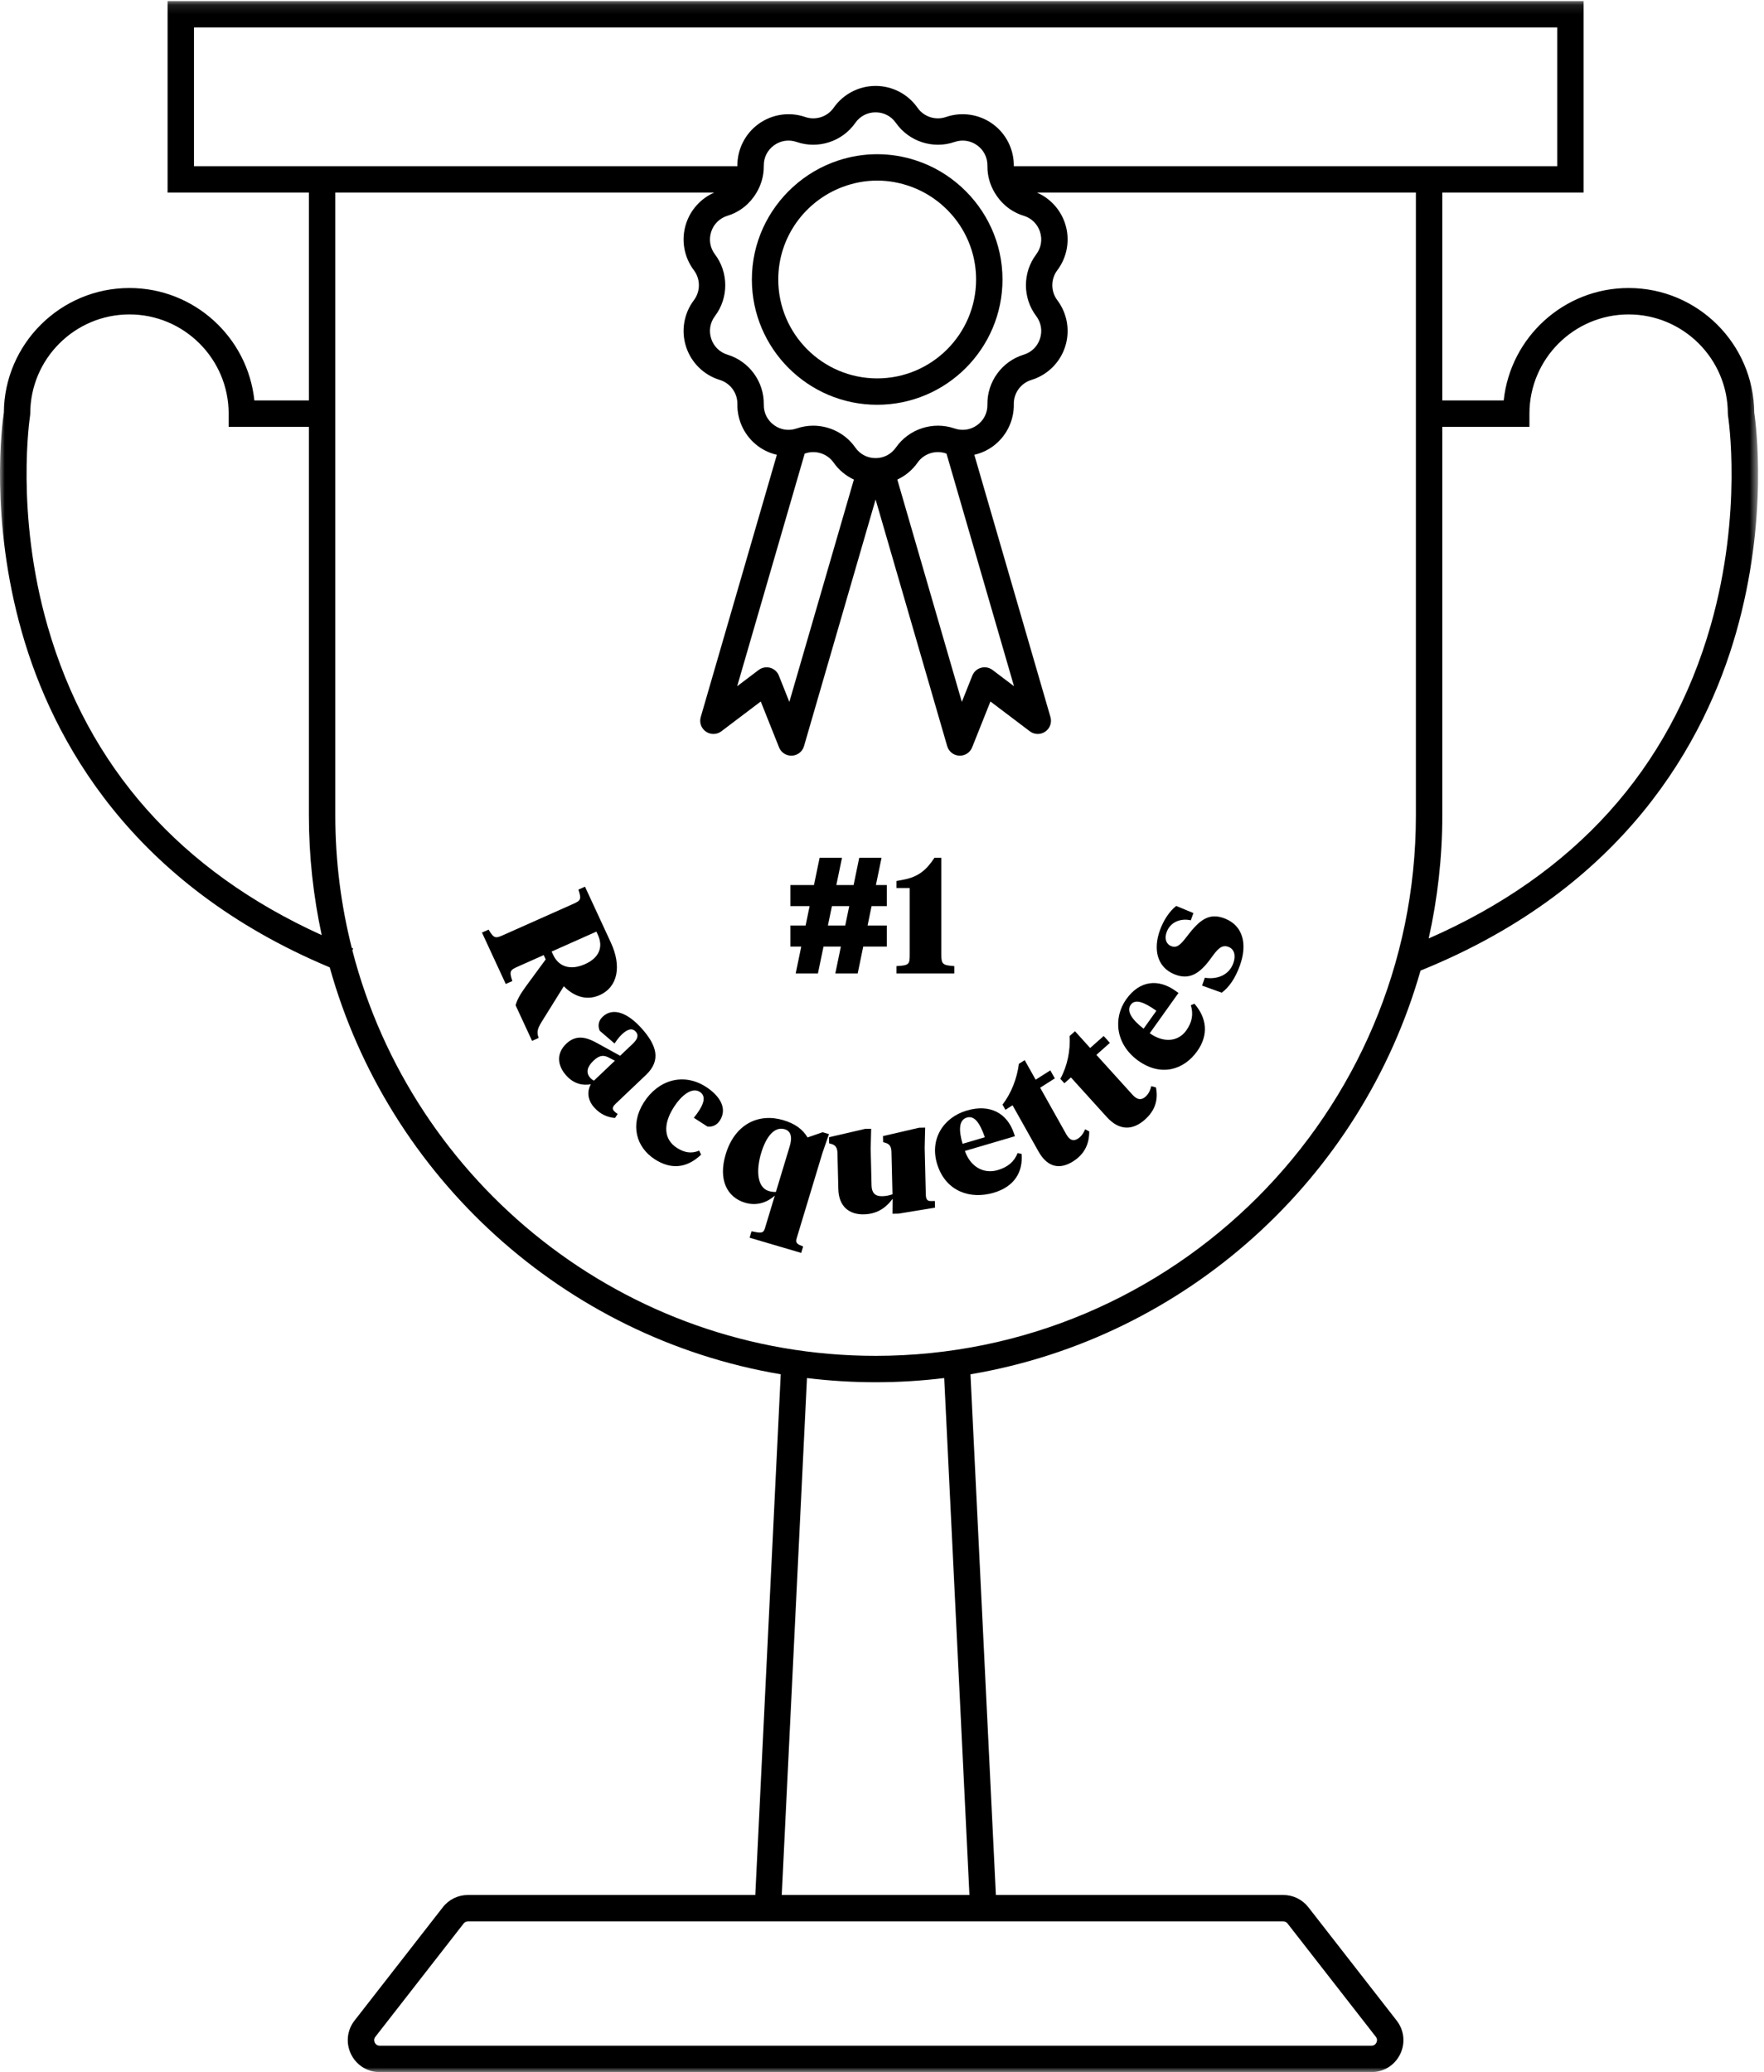 <?xml version="1.0" encoding="UTF-8"?>
<svg width="183px" height="215px" viewBox="0 0 183 215" version="1.1" xmlns="http://www.w3.org/2000/svg" xmlns:xlink="http://www.w3.org/1999/xlink">
    <!-- Generator: Sketch 49 (51002) - http://www.bohemiancoding.com/sketch -->
    <title>Trophy</title>
    <desc>Created with Sketch.</desc>
    <defs>
        <polygon id="path-1" points="9.14039055e-05 0.108 182.386 0.108 182.386 215 9.14039055e-05 215"></polygon>
    </defs>
    <g id="Page-1" stroke="none" stroke-width="1" fill="none" fill-rule="evenodd">
        <g id="Racquettes-Home" transform="translate(-630, -3844)">
            <g id="Section-5" transform="translate(1, 3375)">
                <g id="Trophy" transform="translate(629, 469)">
                    <g id="Group-3">
                        <mask id="mask-2" fill="white">
                            <use xlink:href="#path-1"></use>
                        </mask>
                        <g id="Clip-2"></g>
                        <path d="M177.473,64.885 C173.215,79.816 163.37,90.73 148.215,97.374 C149.129,93.261 149.626,88.994 149.626,84.61 L149.626,44.29 L158.666,44.29 L158.666,42.92 C158.666,37.242 163.283,32.624 168.957,32.624 C174.633,32.624 179.25,37.242 179.25,42.92 L179.268,43.138 C179.283,43.237 180.824,53.137 177.473,64.885 Z M105.174,17.246 C105.201,15.517 104.385,13.881 102.987,12.865 C101.584,11.847 99.77,11.576 98.132,12.141 C97.052,12.515 95.842,12.122 95.187,11.184 C94.195,9.763 92.568,8.915 90.836,8.915 C89.103,8.915 87.476,9.763 86.484,11.184 C85.829,12.121 84.617,12.514 83.538,12.141 C81.901,11.575 80.086,11.847 78.685,12.865 C77.287,13.881 76.471,15.517 76.498,17.246 L33.415,17.246 L32.045,17.246 L20.124,17.246 L20.124,2.848 L161.548,2.848 L161.548,17.246 L149.626,17.246 L148.256,17.246 L105.174,17.246 Z M98.132,47.047 C98.151,47.054 98.171,47.057 98.19,47.063 L105.195,71.201 L102.968,69.516 C102.627,69.257 102.185,69.175 101.774,69.288 C101.363,69.403 101.028,69.704 100.87,70.101 L99.783,72.828 L93.089,49.761 C93.918,49.372 94.648,48.777 95.187,48.005 C95.841,47.068 97.052,46.675 98.132,47.047 Z M83.481,47.063 C83.5,47.057 83.52,47.054 83.538,47.047 C84.617,46.677 85.829,47.068 86.484,48.004 C87.023,48.777 87.754,49.372 88.583,49.761 L81.888,72.829 L80.801,70.101 C80.643,69.704 80.309,69.403 79.897,69.288 C79.487,69.176 79.044,69.259 78.703,69.516 L76.476,71.201 L83.481,47.063 Z M107.498,32.794 C108.01,33.474 108.154,34.328 107.891,35.138 C107.628,35.948 107.01,36.554 106.196,36.802 C103.939,37.491 102.392,39.62 102.436,41.981 C102.451,42.832 102.065,43.607 101.377,44.107 C100.687,44.608 99.832,44.735 99.026,44.457 C96.796,43.686 94.294,44.499 92.942,46.435 C92.455,47.133 91.687,47.533 90.836,47.533 C89.985,47.533 89.217,47.133 88.729,46.434 C87.719,44.989 86.065,44.169 84.364,44.169 C83.788,44.169 83.208,44.263 82.644,44.457 C81.841,44.736 80.984,44.608 80.295,44.107 C79.607,43.607 79.22,42.831 79.236,41.98 C79.279,39.62 77.733,37.491 75.475,36.802 C74.662,36.554 74.043,35.948 73.78,35.138 C73.517,34.328 73.66,33.474 74.173,32.794 C75.595,30.911 75.595,28.278 74.173,26.395 C73.66,25.715 73.517,24.86 73.78,24.05 C74.043,23.241 74.662,22.635 75.475,22.386 C76.776,21.991 77.826,21.107 78.487,19.985 C78.967,19.171 79.244,18.233 79.233,17.246 C79.233,17.233 79.236,17.221 79.236,17.208 C79.22,16.357 79.607,15.582 80.295,15.081 C80.983,14.582 81.839,14.452 82.644,14.73 C84.875,15.501 87.377,14.689 88.729,12.753 C89.217,12.055 89.985,11.655 90.836,11.655 C91.687,11.655 92.455,12.055 92.942,12.753 C94.295,14.688 96.797,15.502 99.026,14.73 C99.831,14.454 100.687,14.581 101.377,15.081 C102.065,15.582 102.451,16.357 102.436,17.208 C102.436,17.221 102.439,17.233 102.438,17.246 C102.427,18.233 102.704,19.171 103.185,19.985 C103.845,21.107 104.896,21.991 106.196,22.386 C107.01,22.635 107.628,23.241 107.891,24.05 C108.154,24.86 108.01,25.715 107.498,26.395 C106.076,28.278 106.076,30.911 107.498,32.794 Z M146.887,84.61 C146.887,115.528 121.743,140.681 90.836,140.681 C64.759,140.681 42.785,122.776 36.553,98.61 L36.632,98.409 C36.584,98.39 36.54,98.369 36.493,98.351 C35.381,93.952 34.785,89.35 34.785,84.61 L34.785,19.985 L74.085,19.985 C72.711,20.591 71.646,21.758 71.176,23.203 C70.64,24.852 70.943,26.662 71.988,28.046 C72.676,28.958 72.676,30.231 71.988,31.144 C70.943,32.527 70.64,34.337 71.176,35.985 C71.711,37.633 73.02,38.919 74.677,39.423 C75.769,39.757 76.518,40.787 76.497,41.93 C76.466,43.663 77.284,45.306 78.685,46.324 C79.264,46.745 79.915,47.03 80.593,47.189 L72.695,74.404 C72.53,74.97 72.747,75.579 73.233,75.913 C73.719,76.248 74.366,76.234 74.836,75.878 L78.922,72.786 L80.82,77.547 C81.029,78.07 81.534,78.409 82.092,78.409 C82.114,78.409 82.137,78.409 82.158,78.408 C82.743,78.38 83.245,77.983 83.408,77.422 L90.836,51.826 L98.264,77.422 C98.427,77.983 98.928,78.38 99.513,78.408 C99.535,78.409 99.557,78.409 99.579,78.409 C100.138,78.409 100.643,78.07 100.851,77.547 L102.749,72.786 L106.835,75.878 C107.306,76.234 107.953,76.248 108.438,75.913 C108.925,75.579 109.141,74.97 108.977,74.404 L101.078,47.189 C101.757,47.03 102.407,46.744 102.986,46.324 C104.388,45.306 105.206,43.663 105.174,41.929 C105.153,40.787 105.902,39.757 106.994,39.423 C108.651,38.919 109.96,37.633 110.495,35.985 C111.031,34.337 110.728,32.527 109.684,31.144 C108.996,30.231 108.996,28.958 109.684,28.046 C110.728,26.662 111.031,24.852 110.495,23.203 C110.026,21.758 108.96,20.591 107.586,19.985 L146.887,19.985 L146.887,84.61 Z M81.1,196.62 L83.717,142.986 C86.051,143.269 88.426,143.42 90.836,143.42 C93.246,143.42 95.62,143.269 97.954,142.986 L100.571,196.62 L81.1,196.62 Z M103.447,199.36 L133.121,199.36 C133.299,199.36 133.464,199.44 133.573,199.581 L142.73,211.334 C142.921,211.579 142.852,211.818 142.793,211.938 C142.735,212.058 142.59,212.259 142.277,212.259 L39.394,212.259 C39.082,212.259 38.937,212.058 38.879,211.938 C38.82,211.818 38.75,211.579 38.942,211.334 L48.098,199.581 C48.207,199.44 48.372,199.36 48.55,199.36 L78.224,199.36 L103.447,199.36 Z M4.943,64.989 C1.563,53.229 3.103,43.237 3.119,43.137 L3.137,42.92 C3.137,37.242 7.753,32.624 13.428,32.624 C19.103,32.624 23.721,37.242 23.721,42.92 L23.721,44.29 L32.045,44.29 L32.045,84.61 C32.045,88.87 32.512,93.021 33.375,97.026 C18.705,90.368 9.144,79.607 4.943,64.989 Z M181.988,42.811 C181.931,35.673 176.108,29.883 168.957,29.883 C162.235,29.883 156.685,35.003 155.998,41.549 L149.626,41.549 L149.626,19.985 L164.286,19.985 L164.286,0.108 L17.385,0.108 L17.385,19.985 L32.045,19.985 L32.045,41.549 L26.388,41.549 C25.702,35.003 20.152,29.883 13.428,29.883 C6.279,29.883 0.456,35.673 0.397,42.811 C0.217,44.02 -1.084,53.845 2.279,65.636 C5.46,76.79 13.595,91.744 34.208,100.375 C40.256,122.085 58.461,138.778 80.994,142.595 L78.357,196.62 L48.55,196.62 C47.522,196.62 46.569,197.085 45.938,197.896 L36.781,209.65 C35.996,210.656 35.858,211.994 36.417,213.14 C36.978,214.287 38.118,215 39.394,215 L142.277,215 C143.554,215 144.695,214.287 145.254,213.14 C145.814,211.994 145.675,210.656 144.89,209.65 L135.734,197.896 C135.102,197.085 134.149,196.62 133.121,196.62 L103.314,196.62 L100.678,142.596 C123.095,138.799 141.228,122.255 147.369,100.707 C168.58,92.133 176.885,76.935 180.107,65.636 C183.47,53.845 182.169,44.02 181.988,42.811 Z" id="Fill-1" fill="#000000" mask="url(#mask-2)"></path>
                    </g>
                    <path d="M91,39.262 C85.341,39.262 80.738,34.658 80.738,29 C80.738,24.606 83.52,20.859 87.411,19.398 C88.53,18.979 89.736,18.738 91,18.738 C92.264,18.738 93.47,18.979 94.589,19.398 C98.48,20.859 101.262,24.606 101.262,29 C101.262,34.658 96.658,39.262 91,39.262 M95.066,16.661 C93.785,16.237 92.421,16 91,16 C89.579,16 88.214,16.237 86.934,16.661 C85.182,17.239 83.601,18.184 82.266,19.398 C79.653,21.779 78,25.196 78,29 C78,36.167 83.832,42 91,42 C98.167,42 104,36.167 104,29 C104,25.196 102.347,21.779 99.733,19.398 C98.399,18.184 96.818,17.239 95.066,16.661" id="Fill-4" fill="#000000"></path>
                    <path d="M61.871,96.663 L57.228,98.732 L57.38,99.062 C57.967,100.331 59.188,100.707 60.695,100.036 C62.141,99.391 62.618,98.278 62.017,96.977 L61.871,96.663 Z M53.696,100.306 C52.919,100.652 52.81,100.773 53.152,101.792 L52.468,102.097 L50,96.762 L50.685,96.457 C51.241,97.381 51.405,97.38 52.182,97.034 L59.46,93.791 C60.236,93.445 60.346,93.324 60.003,92.305 L60.688,92 L63.376,97.813 C64.489,100.219 64.121,102.401 62.203,103.256 C60.711,103.921 59.39,103.248 58.49,102.333 L56.425,105.651 C55.788,106.656 55.617,107.003 55.883,107.694 L55.198,108 L53.49,104.309 C53.632,103.741 54,103.109 54.585,102.307 L56.613,99.547 L56.405,99.099 L53.696,100.306 Z" id="Fill-6" fill="#000000"></path>
                    <path d="M61.61,112.131 L63.791,110.059 L63.178,109.743 C62.687,109.49 62.26,109.403 61.563,110.063 C60.975,110.624 60.712,111.255 61.235,111.835 C61.355,111.969 61.466,112.043 61.61,112.131 Z M63.894,114.498 C63.658,114.722 63.432,114.981 63.683,115.26 C63.825,115.417 64.001,115.541 64.08,115.579 L63.802,116 C63.044,115.934 62.305,115.648 61.652,114.921 C60.987,114.183 60.86,113.314 61.289,112.503 C60.477,112.645 59.551,112.491 58.745,111.595 C57.808,110.554 57.697,109.289 58.747,108.293 C59.783,107.308 60.862,107.632 61.908,108.21 L64.333,109.545 L65.629,108.313 C66.101,107.866 66.31,107.442 65.951,107.043 C65.569,106.619 65.062,106.809 64.52,107.323 C64.237,107.592 63.986,107.921 63.757,108.273 L62.217,106.951 C62.008,106.476 62.063,105.929 62.511,105.504 C63.63,104.44 65.181,105.168 66.544,106.682 C68.135,108.449 68.609,110.02 67.018,111.531 L63.894,114.498 Z" id="Fill-8" fill="#000000"></path>
                    <path d="M70.219,119.101 C70.998,119.603 71.729,119.725 72.535,119.389 L72.733,119.808 C71.159,121.3 69.518,121.31 67.933,120.289 C65.992,119.039 65.338,116.694 66.783,114.401 C68.274,112.039 70.911,111.271 73.234,112.768 C74.627,113.667 75.499,114.966 74.689,116.25 C74.332,116.817 73.786,116.951 73.384,116.887 L71.978,115.98 C72.227,115.675 72.406,115.421 72.555,115.186 C73.077,114.357 73.198,113.678 72.597,113.291 C71.832,112.797 70.741,113.551 69.87,114.933 C68.772,116.672 68.866,118.23 70.219,119.101" id="Fill-10" fill="#000000"></path>
                    <path d="M78.967,119.63 C78.378,121.583 78.611,123.243 79.752,123.579 C79.978,123.645 80.228,123.685 80.493,123.676 L81.927,118.929 C82.22,117.961 82.035,117.353 81.409,117.168 C80.348,116.855 79.485,117.916 78.967,119.63 Z M80.378,124.058 C79.636,124.72 78.572,125.168 77.302,124.794 C75.438,124.245 74.482,122.424 75.288,119.756 C76.237,116.612 78.717,115.476 81.24,116.22 C82.494,116.589 83.277,117.183 83.777,118.022 L85.341,117.479 L86,117.674 L85.325,119.619 L82.639,128.51 C82.495,128.986 82.738,129.111 83.319,129.333 L83.118,130 L77.764,128.423 L77.965,127.756 C78.89,127.942 79.184,128.011 79.352,127.456 L80.378,124.058 Z" id="Fill-12" fill="#000000"></path>
                    <path d="M96.042,123.831 C96.055,124.367 96.112,124.632 96.597,124.623 L96.984,124.614 L97,125.307 L93.24,125.922 L92.585,125.936 L92.598,124.392 C92.046,125.129 91.176,125.966 89.616,125.999 C88.107,126.031 87.013,125.203 86.969,123.363 L86.878,119.633 C86.868,119.193 86.742,118.833 86.269,118.702 L86.015,118.628 L86,117.999 L89.739,117.132 L90.376,117.119 L90.325,119.199 L90.416,123.006 C90.435,123.73 90.747,124.132 91.501,124.117 C91.92,124.107 92.171,124.055 92.587,123.92 L92.481,119.515 C92.471,119.074 92.345,118.714 91.871,118.583 L91.617,118.51 L91.602,117.88 L95.341,117.014 L95.978,117 L95.927,119.08 L96.042,123.831 Z" id="Fill-14" fill="#000000"></path>
                    <path d="M99.86,118.678 L102.169,117.999 C101.649,116.506 101.089,115.725 100.303,115.956 C99.484,116.198 99.432,117.243 99.86,118.678 M105.159,117.516 L105.29,117.893 L100.1,119.421 C100.676,121.079 102.058,121.834 103.5,121.41 C104.531,121.106 105.207,120.558 105.572,119.637 L105.984,119.732 C106.134,121.614 105.233,123.125 103.089,123.757 C100.649,124.475 98.202,123.618 97.285,120.981 C96.337,118.254 97.862,115.945 100.285,115.231 C102.741,114.507 104.472,115.542 105.159,117.516" id="Fill-16" fill="#000000"></path>
                    <path d="M107.44,112.028 L108.961,111.061 L109.427,111.892 L107.907,112.859 L110.615,117.689 C110.968,118.315 111.356,118.444 111.821,118.149 C112.151,117.939 112.392,117.608 112.576,117.174 L113,117.399 C113,118.725 112.487,119.764 111.335,120.496 C110.02,121.333 108.709,121.217 107.728,119.465 L105.043,114.681 L104.304,115.151 L104,114.612 C104.919,113.432 105.505,111.893 105.7,110.383 L106.303,110 L107.44,112.028 Z" id="Fill-18" fill="#000000"></path>
                    <path d="M113.095,108.739 L114.497,107.494 L115.142,108.207 L113.74,109.452 L117.488,113.591 C117.974,114.129 118.404,114.176 118.834,113.795 C119.137,113.526 119.326,113.156 119.435,112.698 L119.92,112.831 C120.173,114.117 119.835,115.229 118.775,116.171 C117.562,117.246 116.172,117.396 114.814,115.896 L111.1,111.794 L110.418,112.399 L110,111.936 C110.734,110.608 111.051,108.996 110.966,107.493 L111.522,107 L113.095,108.739 Z" id="Fill-20" fill="#000000"></path>
                    <path d="M118.639,106.736 L119.965,104.877 C118.657,103.948 117.754,103.624 117.303,104.257 C116.833,104.916 117.435,105.802 118.639,106.736 M121.926,102.794 L122.257,103.029 L119.277,107.209 C120.73,108.242 122.238,108.081 123.064,106.921 C123.656,106.09 123.83,105.26 123.54,104.299 L123.91,104.143 C125.177,105.602 125.426,107.348 124.195,109.076 C122.794,111.04 120.421,111.718 118.109,110.075 C115.719,108.377 115.453,105.624 116.844,103.672 C118.254,101.693 120.197,101.564 121.926,102.794" id="Fill-22" fill="#000000"></path>
                    <path d="M126.743,103 L124.703,102.264 L124.995,101.45 C126.287,101.656 127.504,101.17 127.945,99.941 C128.204,99.223 128.098,98.52 127.475,98.26 C126.746,97.958 126.3,98.488 125.65,99.392 C124.479,101.034 123.375,101.731 121.814,101.083 C120.047,100.351 119.613,98.52 120.33,96.525 C120.726,95.424 121.361,94.513 122.023,94 L123.806,94.739 L123.536,95.49 C122.542,95.261 121.423,95.622 121.026,96.723 C120.797,97.361 120.949,97.938 121.484,98.159 C122.078,98.406 122.468,98.036 123.114,97.186 C124.441,95.443 125.434,94.627 127.143,95.336 C128.941,96.082 129.429,97.953 128.626,100.187 C128.126,101.575 127.462,102.473 126.743,103" id="Fill-24" fill="#000000"></path>
                    <path d="M85.888,96.028 L87.686,96.028 L88.102,94.018 L86.306,94.018 L85.888,96.028 Z M83.575,96.028 L83.991,94.018 L82,94.018 L82,91.833 L84.442,91.833 L85.029,89 L87.352,89 L86.762,91.833 L88.553,91.833 L89.139,89 L91.453,89 L90.869,91.833 L92,91.833 L92,94.018 L90.419,94.018 L90.004,96.028 L92,96.028 L92,98.213 L89.554,98.213 L88.98,101 L86.657,101 L87.234,98.213 L85.434,98.213 L84.853,101 L82.547,101 L83.123,98.213 L82,98.213 L82,96.028 L83.575,96.028 Z" id="Fill-26" fill="#000000"></path>
                    <path d="M93,101 L93,100.241 C94.33,100.173 94.375,100.054 94.375,99.026 L94.375,92.14 L93,92.14 L93,91.413 L93.71,91.278 C95.268,90.992 96.113,90.266 96.944,89 L97.654,89 L97.654,99.026 C97.654,100.054 97.791,100.156 99,100.241 L99,101 L93,101 Z" id="Fill-28" fill="#000000"></path>
                </g>
            </g>
        </g>
    </g>
</svg>